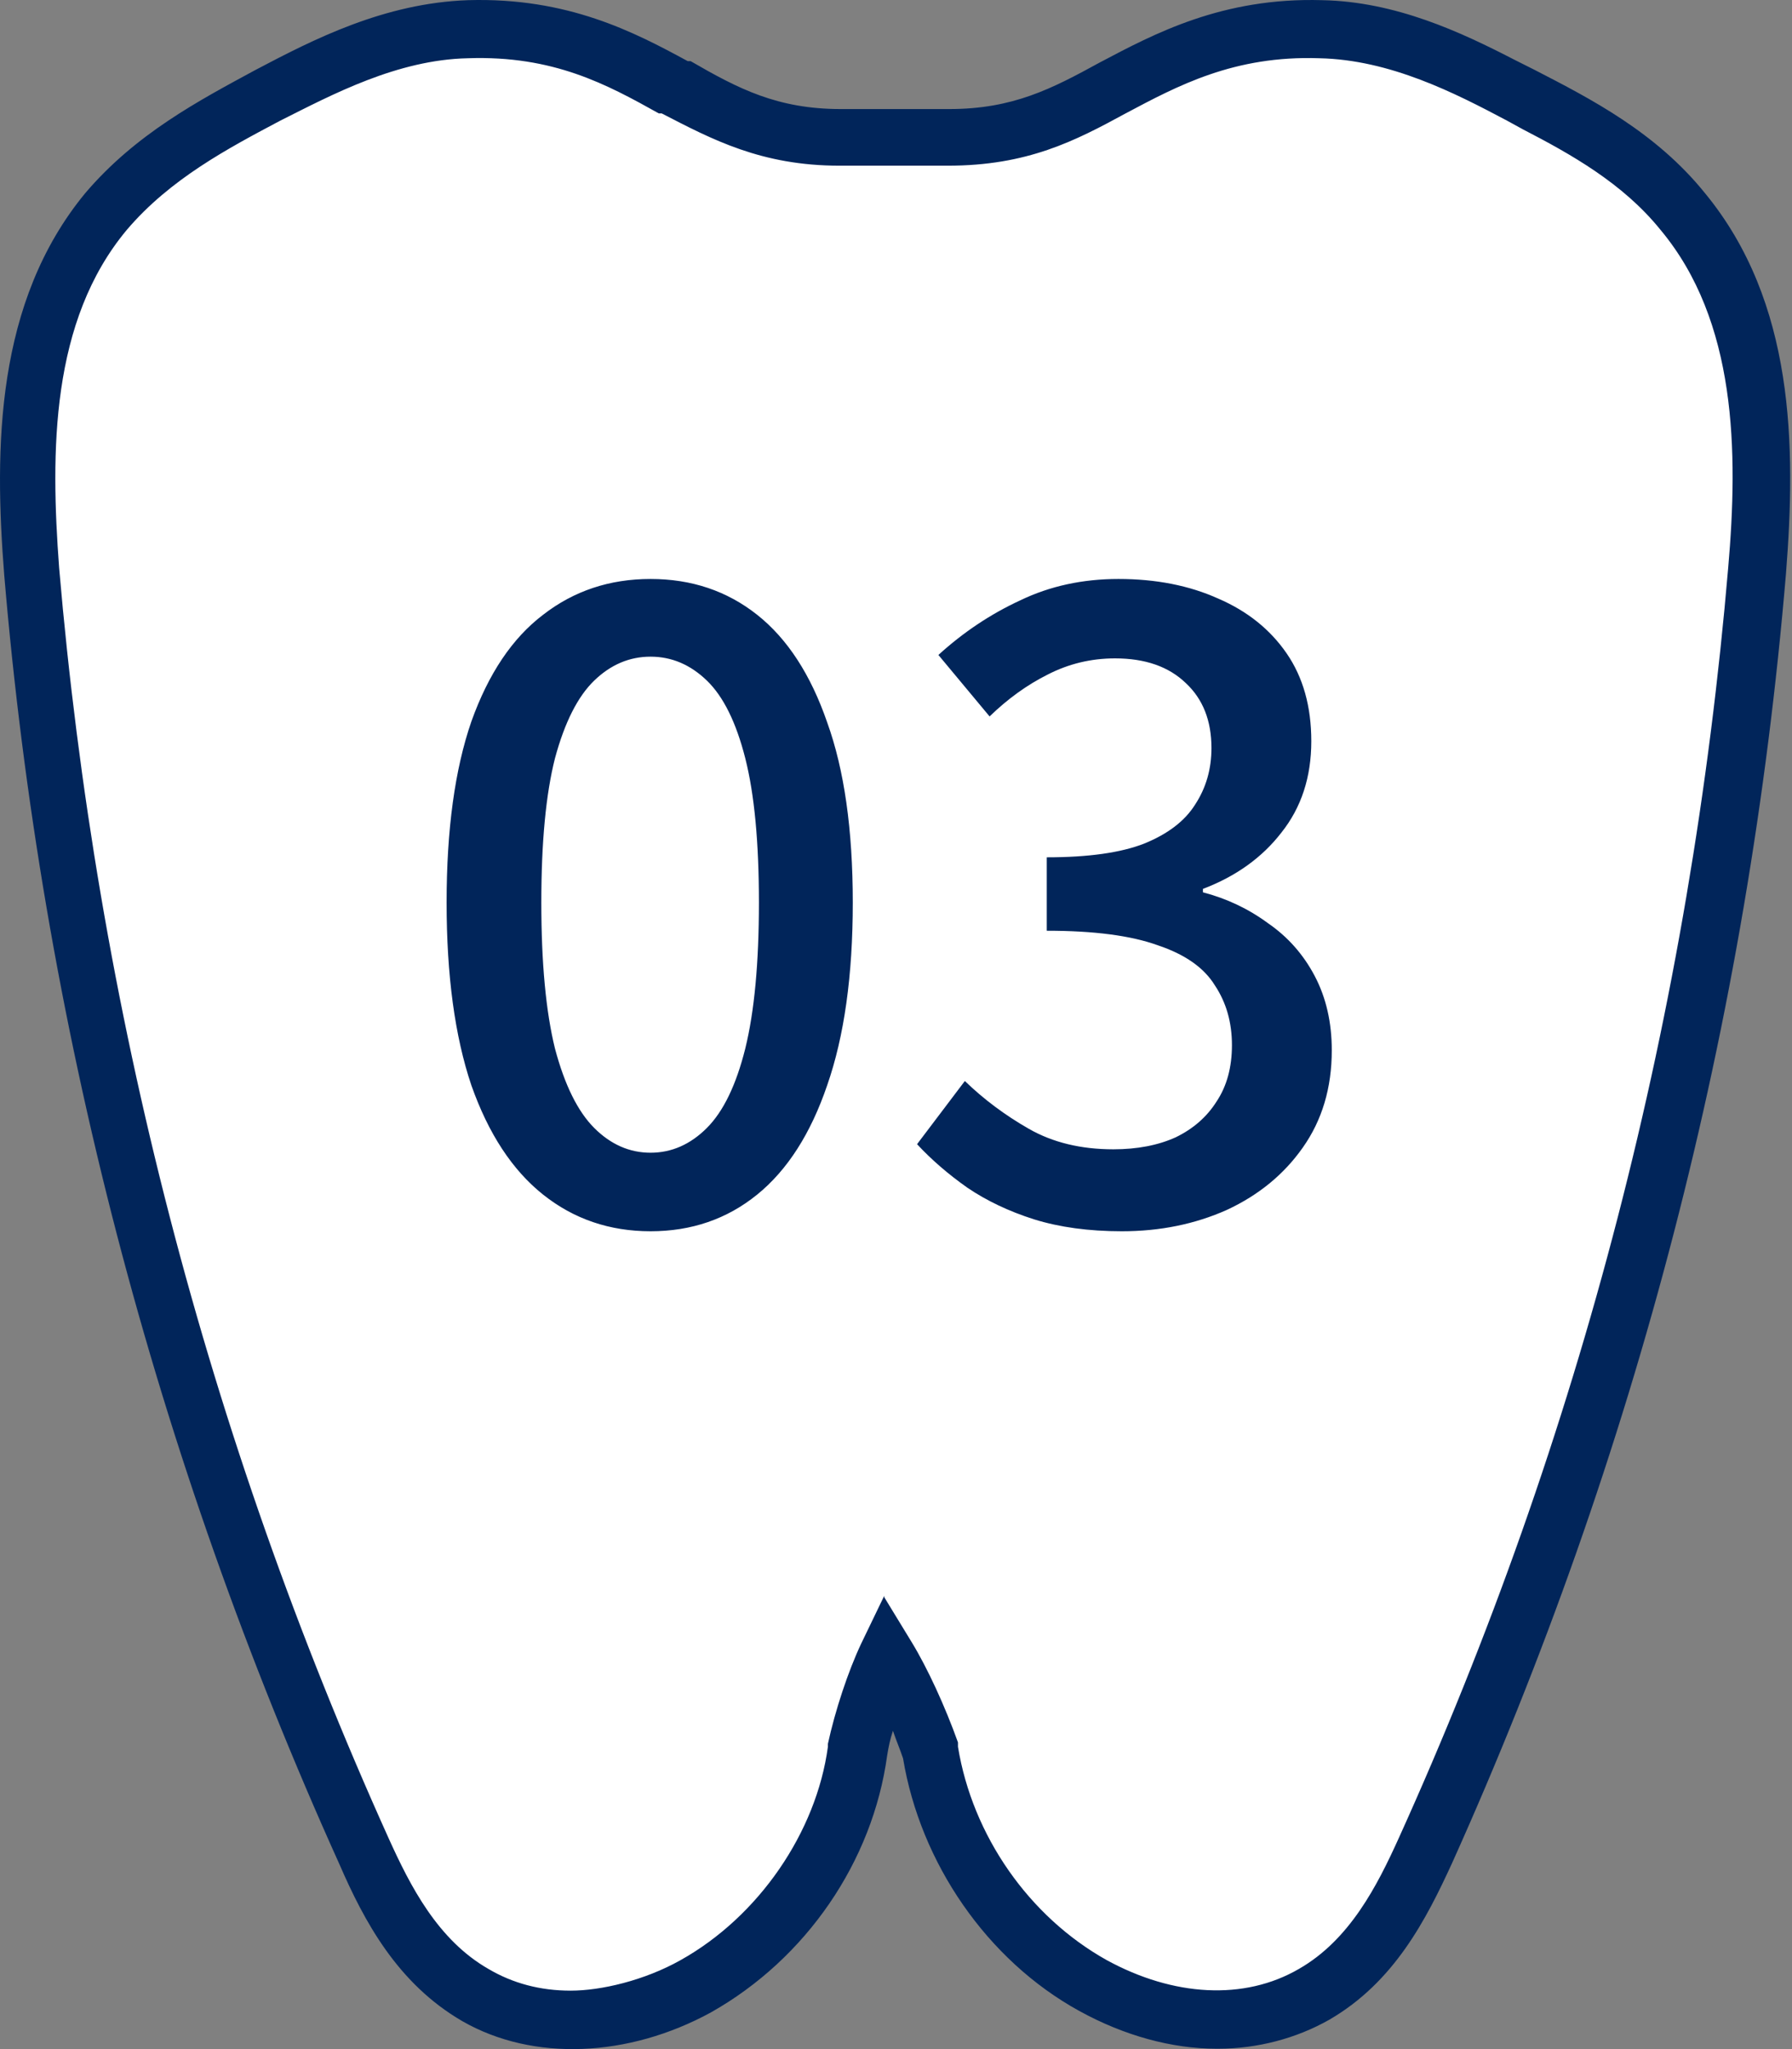 <svg width="105" height="120" viewBox="0 0 105 120" fill="none" xmlns="http://www.w3.org/2000/svg">
<rect x="0" y="0" width="105" height="120" fill="#808080" stroke="none"/>
<g clip-path="url(#clip0_1_318)">
<path d="M89.227 5.606C85.976 3.892 81.993 1.852 77.441 1.688C72.077 1.525 68.419 3.402 65.249 5.116C62.323 6.667 59.803 8.054 55.658 8.054H49.236C45.01 8.054 42.49 6.748 39.645 5.116C36.556 3.484 32.98 1.525 27.534 1.688C23.063 1.852 18.999 3.892 15.829 5.606C12.659 7.238 9.001 9.115 6.319 12.38C1.361 18.256 1.361 26.335 1.93 33.436C4.124 59.47 10.627 84.689 21.356 108.438C22.738 111.539 24.526 114.967 27.859 116.844C29.566 117.823 31.517 118.313 33.549 118.313C35.581 118.313 38.426 117.66 40.783 116.354C45.904 113.498 49.561 108.111 50.293 102.562C50.699 100.603 51.431 98.481 52.081 97.094C52.894 98.399 53.869 100.603 54.601 102.643C55.495 108.356 59.071 113.579 64.111 116.354C68.5 118.803 73.296 118.966 77.035 116.844C80.449 114.885 82.156 111.457 83.537 108.438C94.267 84.689 100.769 59.389 102.964 33.436C103.533 26.335 103.533 18.256 98.656 12.38C95.974 9.115 92.316 7.238 89.146 5.606H89.227Z" fill="white"/>
<path d="M38.118 72.106C35.718 72.106 33.618 71.389 31.818 69.956C30.018 68.522 28.618 66.389 27.618 63.556C26.651 60.689 26.168 57.122 26.168 52.856C26.168 48.589 26.651 45.056 27.618 42.256C28.618 39.456 30.018 37.372 31.818 36.006C33.618 34.606 35.718 33.906 38.118 33.906C40.518 33.906 42.602 34.606 44.368 36.006C46.135 37.406 47.502 39.506 48.468 42.306C49.468 45.072 49.968 48.589 49.968 52.856C49.968 57.122 49.468 60.689 48.468 63.556C47.502 66.389 46.135 68.522 44.368 69.956C42.602 71.389 40.518 72.106 38.118 72.106ZM38.118 67.506C39.352 67.506 40.452 67.022 41.418 66.056C42.385 65.089 43.135 63.539 43.668 61.406C44.202 59.239 44.468 56.389 44.468 52.856C44.468 49.322 44.202 46.506 43.668 44.406C43.135 42.306 42.385 40.789 41.418 39.856C40.452 38.922 39.352 38.456 38.118 38.456C36.885 38.456 35.785 38.922 34.818 39.856C33.852 40.789 33.085 42.306 32.518 44.406C31.985 46.506 31.718 49.322 31.718 52.856C31.718 56.389 31.985 59.239 32.518 61.406C33.085 63.539 33.852 65.089 34.818 66.056C35.785 67.022 36.885 67.506 38.118 67.506ZM65.734 72.106C63.8 72.106 62.084 71.872 60.584 71.406C59.117 70.939 57.817 70.322 56.684 69.556C55.55 68.756 54.567 67.906 53.734 67.006L56.534 63.306C57.634 64.372 58.884 65.306 60.284 66.106C61.684 66.906 63.334 67.306 65.234 67.306C66.634 67.306 67.85 67.072 68.884 66.606C69.917 66.106 70.717 65.406 71.284 64.506C71.884 63.606 72.184 62.506 72.184 61.206C72.184 59.872 71.85 58.706 71.184 57.706C70.55 56.672 69.434 55.889 67.834 55.356C66.267 54.789 64.1 54.506 61.334 54.506V50.206C63.767 50.206 65.667 49.939 67.034 49.406C68.434 48.839 69.434 48.072 70.034 47.106C70.667 46.139 70.984 45.039 70.984 43.806C70.984 42.206 70.484 40.939 69.484 40.006C68.484 39.039 67.1 38.556 65.334 38.556C63.934 38.556 62.617 38.872 61.384 39.506C60.184 40.106 59.05 40.922 57.984 41.956L54.984 38.356C56.45 37.022 58.05 35.956 59.784 35.156C61.517 34.322 63.434 33.906 65.534 33.906C67.734 33.906 69.684 34.289 71.384 35.056C73.084 35.789 74.417 36.856 75.384 38.256C76.35 39.656 76.834 41.372 76.834 43.406C76.834 45.506 76.251 47.289 75.084 48.756C73.951 50.222 72.417 51.322 70.484 52.056V52.256C71.884 52.622 73.15 53.222 74.284 54.056C75.451 54.856 76.367 55.889 77.034 57.156C77.701 58.422 78.034 59.872 78.034 61.506C78.034 63.706 77.467 65.606 76.334 67.206C75.234 68.772 73.751 69.989 71.884 70.856C70.017 71.689 67.967 72.106 65.734 72.106Z" fill="#01255A"/>
<path d="M71.287 119.978C68.662 119.978 65.868 119.213 63.243 117.768C57.824 114.792 53.929 109.095 52.913 102.974C52.744 102.464 52.49 101.868 52.321 101.358C52.151 101.868 52.066 102.294 51.982 102.804C51.135 109.01 47.24 114.707 41.652 117.853C36.826 120.489 31.237 120.744 27.088 118.363C23.278 116.152 21.331 112.496 19.891 109.18C9.054 85.204 2.449 59.782 0.248 33.679C-0.345 26.197 -0.26 17.695 4.989 11.318C7.953 7.832 11.678 5.877 14.98 4.091C18.367 2.306 22.516 0.18 27.427 0.01C33.27 -0.16 37.164 1.88 40.297 3.581H40.467C43.261 5.196 45.547 6.387 49.272 6.387H55.623C59.348 6.387 61.634 5.196 64.428 3.666C67.646 1.966 71.626 -0.16 77.468 0.01C81.786 0.095 85.596 1.88 88.729 3.496L89.915 4.091C93.217 5.792 97.027 7.747 99.906 11.318C105.155 17.695 105.24 26.112 104.647 33.594C102.446 59.782 95.842 85.204 85.088 109.095C83.564 112.411 81.701 116.067 77.891 118.278C75.944 119.383 73.658 119.978 71.372 119.978H71.287ZM51.812 93.536L53.421 96.172C54.353 97.702 55.369 99.913 56.131 102.038V102.294C56.977 107.48 60.28 112.241 64.852 114.792C68.747 116.918 72.896 117.173 76.113 115.302C79.077 113.602 80.685 110.456 81.956 107.65C92.624 84.098 99.059 59.102 101.261 33.254C101.853 26.452 101.769 18.8 97.281 13.444C95.08 10.723 92.031 9.022 89.237 7.577L88.306 7.067C85.258 5.451 81.448 3.496 77.299 3.411C72.303 3.241 69.001 5.026 65.953 6.642C62.989 8.257 60.195 9.703 55.538 9.703H49.188C44.615 9.703 41.737 8.172 38.773 6.642H38.604C35.556 4.941 32.423 3.241 27.427 3.411C23.278 3.496 19.468 5.537 16.42 7.067C13.372 8.682 9.985 10.468 7.445 13.444C2.957 18.8 2.957 26.452 3.465 33.254C5.667 59.016 12.102 84.013 22.77 107.65C24.04 110.456 25.649 113.602 28.613 115.302C30.052 116.152 31.661 116.577 33.439 116.577C35.217 116.577 37.757 115.982 39.874 114.792C44.446 112.241 47.833 107.31 48.51 102.294V102.123C48.934 100.168 49.696 97.872 50.458 96.257L51.812 93.451V93.536Z" fill="#01255A"/>
</g>
<defs>
<clipPath id="clip0_1_318">
<rect width="104.895" height="120" fill="white"/>
</clipPath>
</defs>
</svg>

